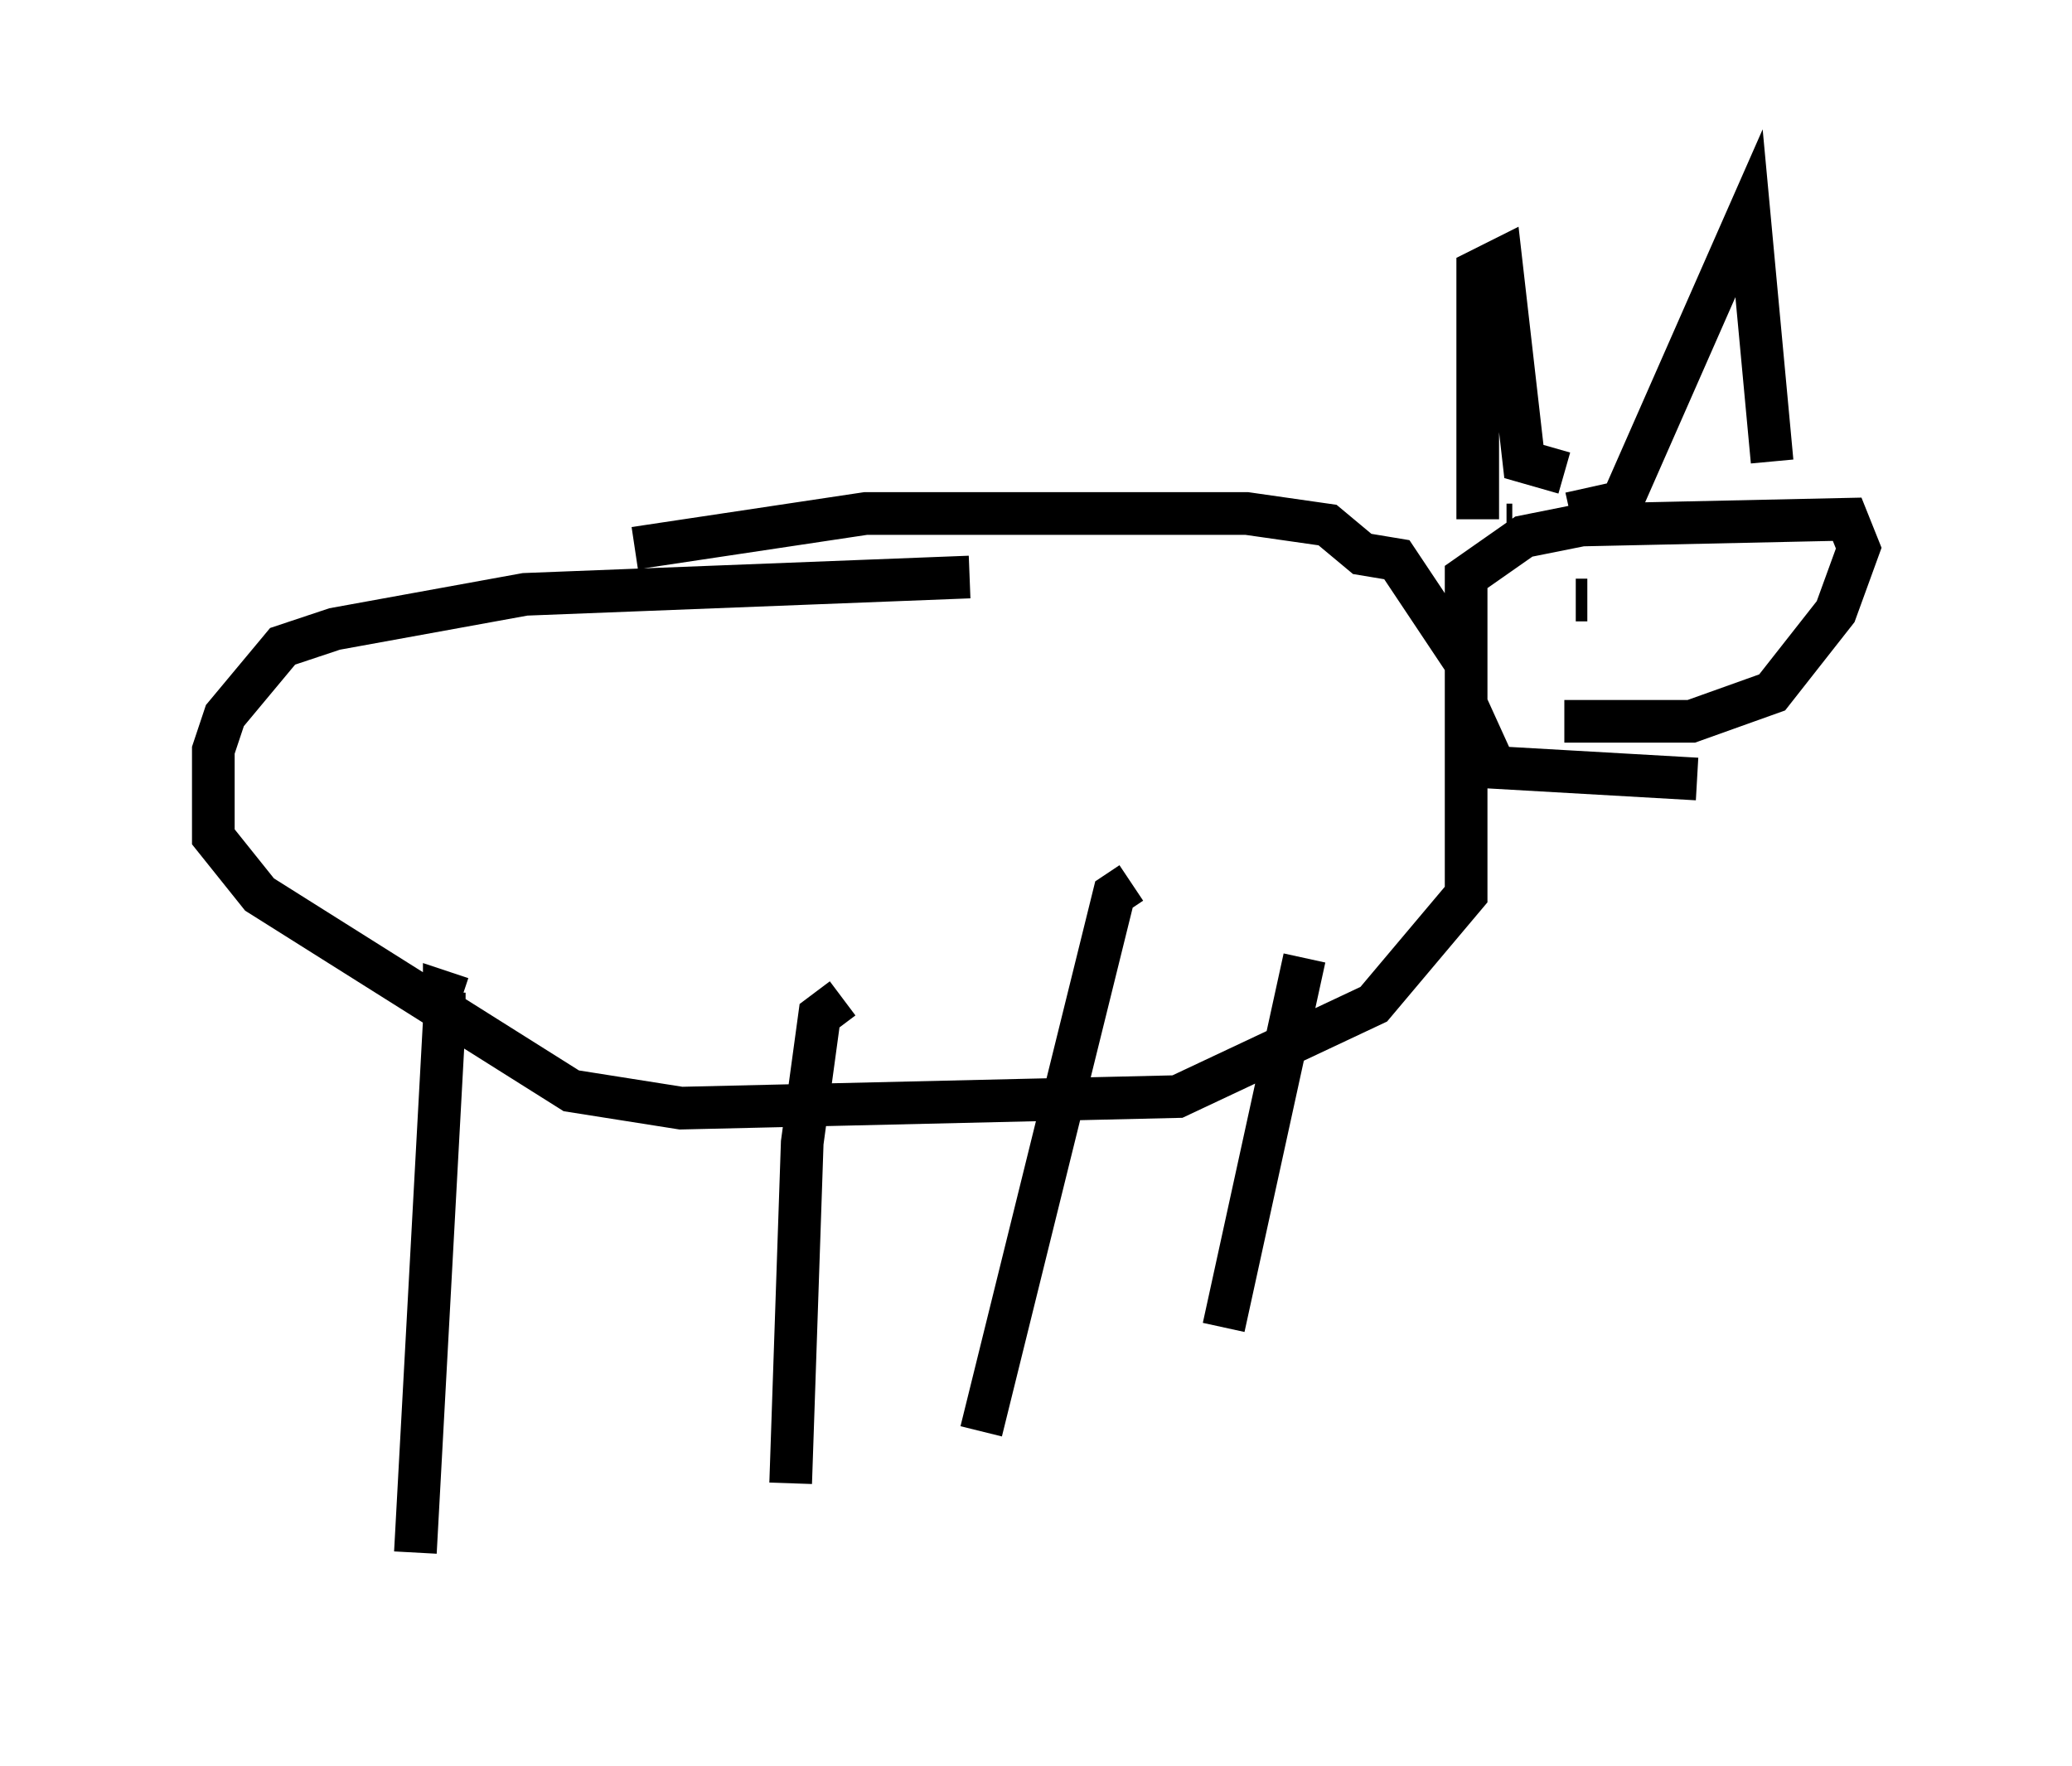 <?xml version="1.0" encoding="utf-8" ?>
<svg baseProfile="full" height="41.393" version="1.1" width="48.565" xmlns="http://www.w3.org/2000/svg" xmlns:ev="http://www.w3.org/2001/xml-events" xmlns:xlink="http://www.w3.org/1999/xlink"><defs /><rect fill="white" height="41.393" width="48.565" x="0" y="0" /><path d="M7.165, 14.743 m7.713, -1.894 l5.413, -0.812 8.931, 0.0 l1.894, 0.271 0.812, 0.677 l0.812, 0.135 1.624, 2.436 l0.0, 5.413 -2.165, 2.571 l-4.601, 2.165 -11.637, 0.271 l-2.571, -0.406 -7.307, -4.601 l-1.083, -1.353 0.0, -2.03 l0.271, -0.812 1.353, -1.624 l1.218, -0.406 4.465, -0.812 l10.419, -0.406 m-12.99, 22.868 l0.677, -12.449 0.0, -0.677 l0.406, 0.135 m7.713, 11.367 l0.271, -7.984 0.406, -2.977 l0.541, -0.406 m3.248, 10.149 l3.112, -12.584 0.406, -0.271 m2.165, 10.419 l1.894, -8.66 m9.202, -4.195 l-4.736, -0.271 -0.677, -1.488 l0.0, -2.977 1.353, -0.947 l1.353, -0.271 6.225, -0.135 l0.271, 0.677 -0.541, 1.488 l-1.488, 1.894 -1.894, 0.677 l-2.977, 0.0 m-2.03, -4.736 l0.0, -5.819 0.541, -0.271 l0.541, 4.736 0.947, 0.271 m0.135, 0.947 l1.218, -0.271 2.977, -6.766 l0.541, 5.819 m-6.225, 1.488 l0.135, 0.0 m5.007, -0.541 l0.0, 0.0 m-5.548, 0.135 l0.0, 0.0 m4.059, 0.0 l0.0, 0.0 m-2.03, 2.165 l0.271, 0.0 " fill="none" stroke="black" stroke-width="1" /></svg>